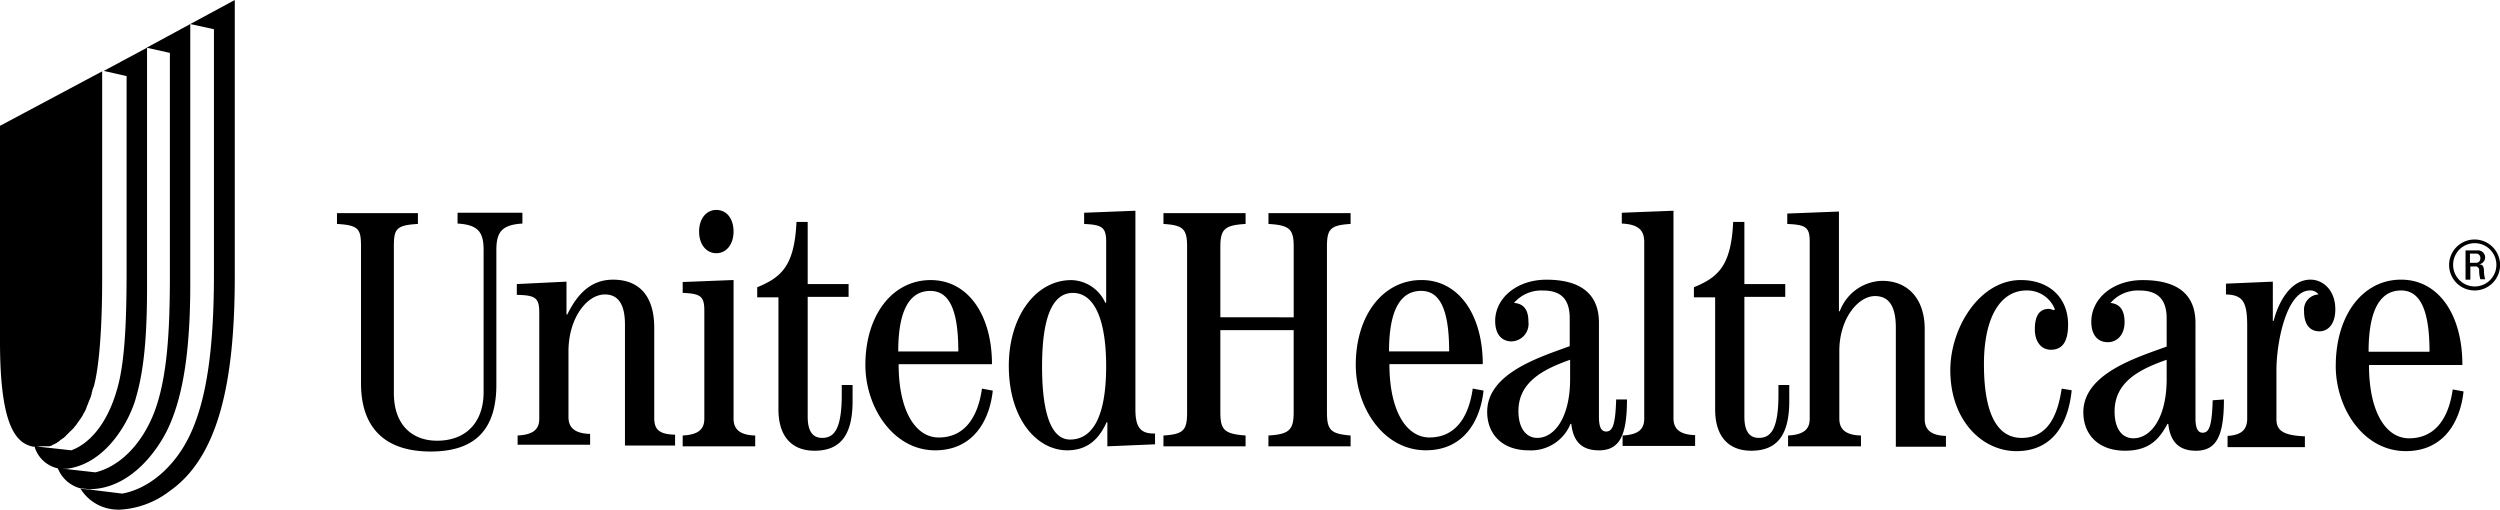 <svg xmlns="http://www.w3.org/2000/svg" width="294.311" height="60" viewBox="0 0 294.311 60"><path d="M13.772,59.994A5.2,5.2,0,0,1,9.48,57.541l1.085.095,3.82.471c2.971-.519,6.084-2.971,7.924-6.792,1.981-4.1,2.877-10.14,2.877-19.007V3.443L22.4,2.83,27.639,0V32.544c0,12.216-1.84,21.224-7.688,25.281A10.487,10.487,0,0,1,14.076,60Q13.925,60,13.772,59.994Zm-4.292-2.5a3.922,3.922,0,0,1-2.67-2.358H6.792a3.684,3.684,0,0,1-2.723-2.557l-.164.008C1.74,52.158,0,49.84,0,40.185V14.81L12.027,8.4v24.62c0,3.821-.189,9.622-.99,12.5a2.668,2.668,0,0,0-.189.566c0,.047-.047.094-.047.188a.876.876,0,0,1-.094.33.671.671,0,0,1-.094.283c-.047.094-.047.141-.094.236-.047.047-.047.141-.094.236s-.047.142-.094.236-.047.142-.094.236-.047.142-.094.236c0,.094-.047.141-.094.236-.047.047-.047.141-.094.189-.047.094-.094.142-.141.236s-.047.141-.094.188c-.047.095-.094.141-.141.236-.047.047-.047.094-.094.141s-.094.141-.142.189-.047.094-.094.142-.094.141-.141.188-.047.095-.094.142-.094.141-.142.189c-.047,0-.047.047-.094.094a.652.652,0,0,1-.141.189l-.094.094-.141.141L8.3,50.75l-.142.142-.094.094-.141.142-.094.094-.141.142a.046.046,0,0,1-.047.047l-.141.141a.164.164,0,0,0-.094.047c-.047.047-.094.047-.142.095l-.047.047c-.047.047-.094.047-.142.094l-.047.047c-.047.047-.094.094-.142.094a.046.046,0,0,1-.047.047c-.047.047-.094.047-.141.094a.046.046,0,0,1-.047.047c-.047,0-.094.047-.141.047,0,.047,0,.047-.047.047s-.094.047-.141.047a.046.046,0,0,1-.047.047c-.047,0-.094.047-.141.047a.046.046,0,0,1-.047.047.174.174,0,0,1-.141.047H5.9a.172.172,0,0,1-.141.047h-.9l-.527.025,4.064.447c1.7-.613,4.1-2.547,5.424-7.311.943-3.349,1.085-8.443,1.085-14.244V8.961l-2.689-.613L17.3,5.62l-.033-.007L22.4,2.83V33.44c0,7.641-.8,12.97-2.5,16.744-1.132,2.547-4.387,7.358-9.339,7.405Zm-1.6-2.264,3.349.377c3.066-.754,5.565-3.537,6.933-7.075C19.715,44.43,20,38.864,20,32.355V6.226l-2.688-.6V33.676c0,5-.236,9.433-1.274,13.018-.66,2.594-3.4,7.877-8.159,8.49l-.545-.024ZM42.5,45.137V29.054c0-2.075-.236-2.547-2.83-2.688V25.092h9.527v1.274c-2.594.142-2.83.613-2.83,2.688V46.269c0,3.726,2.122,5.613,5.094,5.613,3.4,0,5.471-2.17,5.471-5.707V29.431c0-2.075-.613-2.971-3.066-3.113V25.045H61.5v1.274c-2.452.141-3.066,1.037-3.066,3.113V45.279c0,4.952-2.17,7.876-7.735,7.876C45.09,53.155,42.5,50.137,42.5,45.137Zm232.477-2.075c0-5.943,3.16-10.141,7.688-10.141,4.433,0,7.216,4.151,7.216,10v.047H278.888c0,5.613,2.028,8.631,4.716,8.631,3.49,0,4.764-3.018,5.141-5.754l1.274.236c-.377,3.537-2.311,7.027-6.792,7.027C278.227,53.108,274.973,48.061,274.973,43.062Zm3.868-1.651h7.169c0-5.188-1.226-7.216-3.349-7.216C280.35,34.2,278.841,36.223,278.841,41.411ZM229.6,43.58c0-5,3.443-10.612,8.3-10.612,3.4,0,5.565,2.123,5.565,5.236,0,1.933-.613,2.971-2.028,2.971-1.132,0-1.887-.943-1.887-2.405,0-1.7.613-2.406,1.651-2.406.283,0,.424.142.613.142l.094-.094a3.5,3.5,0,0,0-3.349-2.217c-2.971,0-5,3.019-5,8.679,0,6.745,2.075,8.679,4.434,8.679,3.254,0,4.292-2.971,4.717-5.8l1.179.189c-.377,3.773-2.122,7.169-6.509,7.169C233.326,53.108,229.6,49.476,229.6,43.58ZM255.258,49.9h-.094c-.99,1.839-2.17,3.16-5,3.16-3.113,0-4.905-1.887-4.905-4.528,0-4.575,6.367-6.462,9.81-7.735V37.5c0-2.311-1.085-3.3-3.207-3.3a4.231,4.231,0,0,0-3.4,1.462c1.274.141,1.651,1.085,1.651,2.264,0,1.462-.849,2.358-1.981,2.358s-1.934-.8-1.934-2.405c0-2.736,2.547-4.905,6.037-4.905,4.528,0,6.226,2.028,6.226,5.047V49.241c0,1.179.283,1.7.849,1.7.8,0,1.085-.9,1.179-3.82l1.321-.094c0,4.245-.849,6.037-3.3,6.037C256.578,53.061,255.494,52.071,255.258,49.9Zm-6.32-1.462c0,2.123.943,3.16,2.216,3.16,2.076,0,3.915-2.452,3.915-6.98V42.354C251.815,43.486,248.938,45,248.938,48.438ZM201.914,48.2V35h-2.5V33.817c2.877-1.179,4.386-2.547,4.622-7.688h1.32V33.44h4.811V34.95h-4.811v14.1c0,1.746.613,2.5,1.7,2.5,1.321,0,2.311-.849,2.311-5.094V45.326h1.274v1.886c0,4.056-1.462,5.849-4.481,5.849C203.518,53.061,201.914,51.41,201.914,48.2Zm-110.272,0V35h-2.5V33.817c2.877-1.179,4.387-2.547,4.622-7.688h1.321V33.44H99.9V34.95H95.085v14.1c0,1.746.613,2.5,1.7,2.5,1.321,0,2.311-.849,2.311-5.094V45.326h1.274v1.886c0,4.056-1.462,5.849-4.481,5.849C93.246,53.061,91.642,51.41,91.642,48.2Zm93.34,1.7h-.094a5.015,5.015,0,0,1-4.952,3.113c-3.066,0-4.858-1.887-4.858-4.528,0-4.575,6.273-6.462,9.716-7.735V37.5c0-2.311-1.037-3.3-3.16-3.3a4.229,4.229,0,0,0-3.4,1.462c1.321.094,1.7,1.037,1.7,2.217a2.061,2.061,0,0,1-1.981,2.311c-1.132,0-1.934-.8-1.934-2.405,0-2.688,2.547-4.858,6.037-4.858,4.481,0,6.179,2.075,6.179,5.047V49.1c0,1.179.283,1.7.849,1.7.8,0,1.085-.9,1.179-3.773h1.273c0,4.2-.849,5.99-3.3,5.99C186.3,53.014,185.217,52.071,184.982,49.9Zm-6.226-1.509c0,2.122.99,3.16,2.217,3.16,2.028,0,3.868-2.405,3.868-6.933V42.354C181.633,43.486,178.756,45,178.756,48.392Zm-19.149-5.424c0-5.848,3.207-10,7.735-10,4.434,0,7.216,4.151,7.216,9.9h-10.99c0,5.565,2.028,8.632,4.716,8.632,3.443,0,4.717-3.019,5.094-5.754l1.273.236c-.377,3.538-2.311,7.028-6.792,7.028C162.861,53.014,159.607,47.967,159.607,42.967Zm3.915-1.6H170.6c0-5.141-1.179-7.122-3.3-7.122C165.031,34.242,163.522,36.223,163.522,41.364Zm-44.76,1.7c0-5.8,3.16-10.093,7.358-10.093a4.5,4.5,0,0,1,4.009,2.688l.094-.047V28.441c0-1.7-.518-1.981-2.594-2.075V25.045l6.037-.236V48.25c0,2.17.708,2.83,2.311,2.783v1.274l-5.613.236v-2.83h-.094c-.849,1.887-2.17,3.3-4.622,3.3C122.064,53.014,118.762,49.335,118.762,43.062Zm3.915.047c0,6.179,1.321,8.631,3.3,8.631,2.122,0,4.245-1.745,4.245-8.631,0-5.66-1.462-8.631-3.915-8.631C124.092,34.478,122.677,36.93,122.677,43.109Zm-20.8-.142c0-5.848,3.16-10,7.688-10,4.434,0,7.216,4.151,7.216,9.9h-10.99c0,5.565,2.028,8.632,4.717,8.632,3.443,0,4.717-3.019,5.094-5.754l1.274.236c-.377,3.538-2.311,7.028-6.792,7.028C105.178,53.014,101.877,47.967,101.877,42.967Zm3.867-1.6h7.075c0-5.141-1.179-7.122-3.3-7.122C107.254,34.242,105.744,36.223,105.744,41.364ZM262.239,52.636V51.316c1.7-.094,2.311-.8,2.311-2.028V38.345c0-2.736-.472-3.632-2.5-3.679V33.393l5.518-.236v4.622h.094c.519-2.075,1.934-4.858,4.339-4.858,1.462,0,2.924,1.226,2.924,3.49,0,1.745-.849,2.594-1.887,2.594-.9,0-1.793-.566-1.793-2.358a1.791,1.791,0,0,1,1.7-1.981,1.159,1.159,0,0,0-1.038-.471c-2.688.047-3.915,5.943-3.915,9.433v5.707c0,1.226.613,1.934,3.349,2.028v1.274Zm-39.053-.047V38.581c0-2.783-.991-3.726-2.453-3.726-1.981,0-4.2,2.642-4.2,6.462v7.971c0,1.179.66,1.934,2.547,1.981v1.274H210.5V51.268c1.933-.094,2.547-.8,2.547-1.981V28.441c0-1.7-.472-1.981-2.642-2.075V25.139l6.084-.236V36.647h.095a5.466,5.466,0,0,1,5-3.585c3.066,0,5,2.169,5,5.66V49.335c0,1.179.66,1.934,2.5,1.981v1.274Zm-219.318,0,.038,0,.009,0Zm187.151-1.321c1.934-.094,2.547-.8,2.547-1.981v-20.8c0-1.368-.66-2.075-2.641-2.17V25.045l6.084-.236V49.241c0,1.179.66,1.934,2.547,1.981v1.274h-8.537V51.268Zm-41.694,1.274V51.268c2.453-.141,2.971-.66,2.971-2.736V38.864h-8.631v9.669c0,2.075.471,2.547,2.971,2.736v1.274h-9.669V51.268c2.406-.141,2.783-.66,2.783-2.736V29.054c0-2.075-.424-2.547-2.783-2.688V25.092h9.669v1.274c-2.453.141-2.971.613-2.971,2.688v8.3H152.3v-8.3c0-2.075-.472-2.547-2.971-2.688V25.092h9.669v1.274c-2.405.141-2.783.613-2.783,2.688V48.533c0,2.075.424,2.547,2.783,2.736v1.274Zm-68.956,0V51.268c1.934-.094,2.547-.8,2.547-1.981V36.553c0-1.7-.471-1.981-2.547-2.075V33.2l5.99-.236V49.288c0,1.179.66,1.934,2.547,1.981v1.274ZM60.937,51.268c1.934-.094,2.547-.8,2.547-1.981v-12.5c0-1.745-.472-2.028-2.642-2.075V33.44l5.848-.283v3.867h.095c1.085-2.216,2.641-4.1,5.377-4.1,3.3,0,4.858,2.17,4.858,5.66V49.193c0,1.368.566,1.934,2.453,1.981v1.274h-5.9V38.2c0-2.641-.99-3.537-2.358-3.537-2.123,0-4.292,2.783-4.292,6.7V49.1c0,1.179.66,1.934,2.547,1.981v1.273H60.937V51.268ZM288.32,31.176a3,3,0,1,1,3.018,3.019A3,3,0,0,1,288.32,31.176Zm.472,0a2.547,2.547,0,1,0,2.546-2.547A2.536,2.536,0,0,0,288.793,31.176Zm1.462,1.745V29.478h1.368a.844.844,0,0,1,.943.849.855.855,0,0,1-.755.8c.424,0,.613.141.613.849a3.485,3.485,0,0,0,.142.9H292a3.489,3.489,0,0,1-.141-1.132.44.44,0,0,0-.519-.377h-.519v1.556Zm.519-1.981h.707a.506.506,0,0,0,.519-.566.492.492,0,0,0-.519-.519h-.707ZM82.3,27.261c0-1.509.849-2.547,2.028-2.547,1.227,0,2.028,1.038,2.028,2.547s-.849,2.547-2.028,2.547S82.3,28.771,82.3,27.261ZM205.357,26.13Zm0-.047v0ZM95.085,26.13Zm0-.047v0Zm-55.466-.99h0Z"/></svg>
